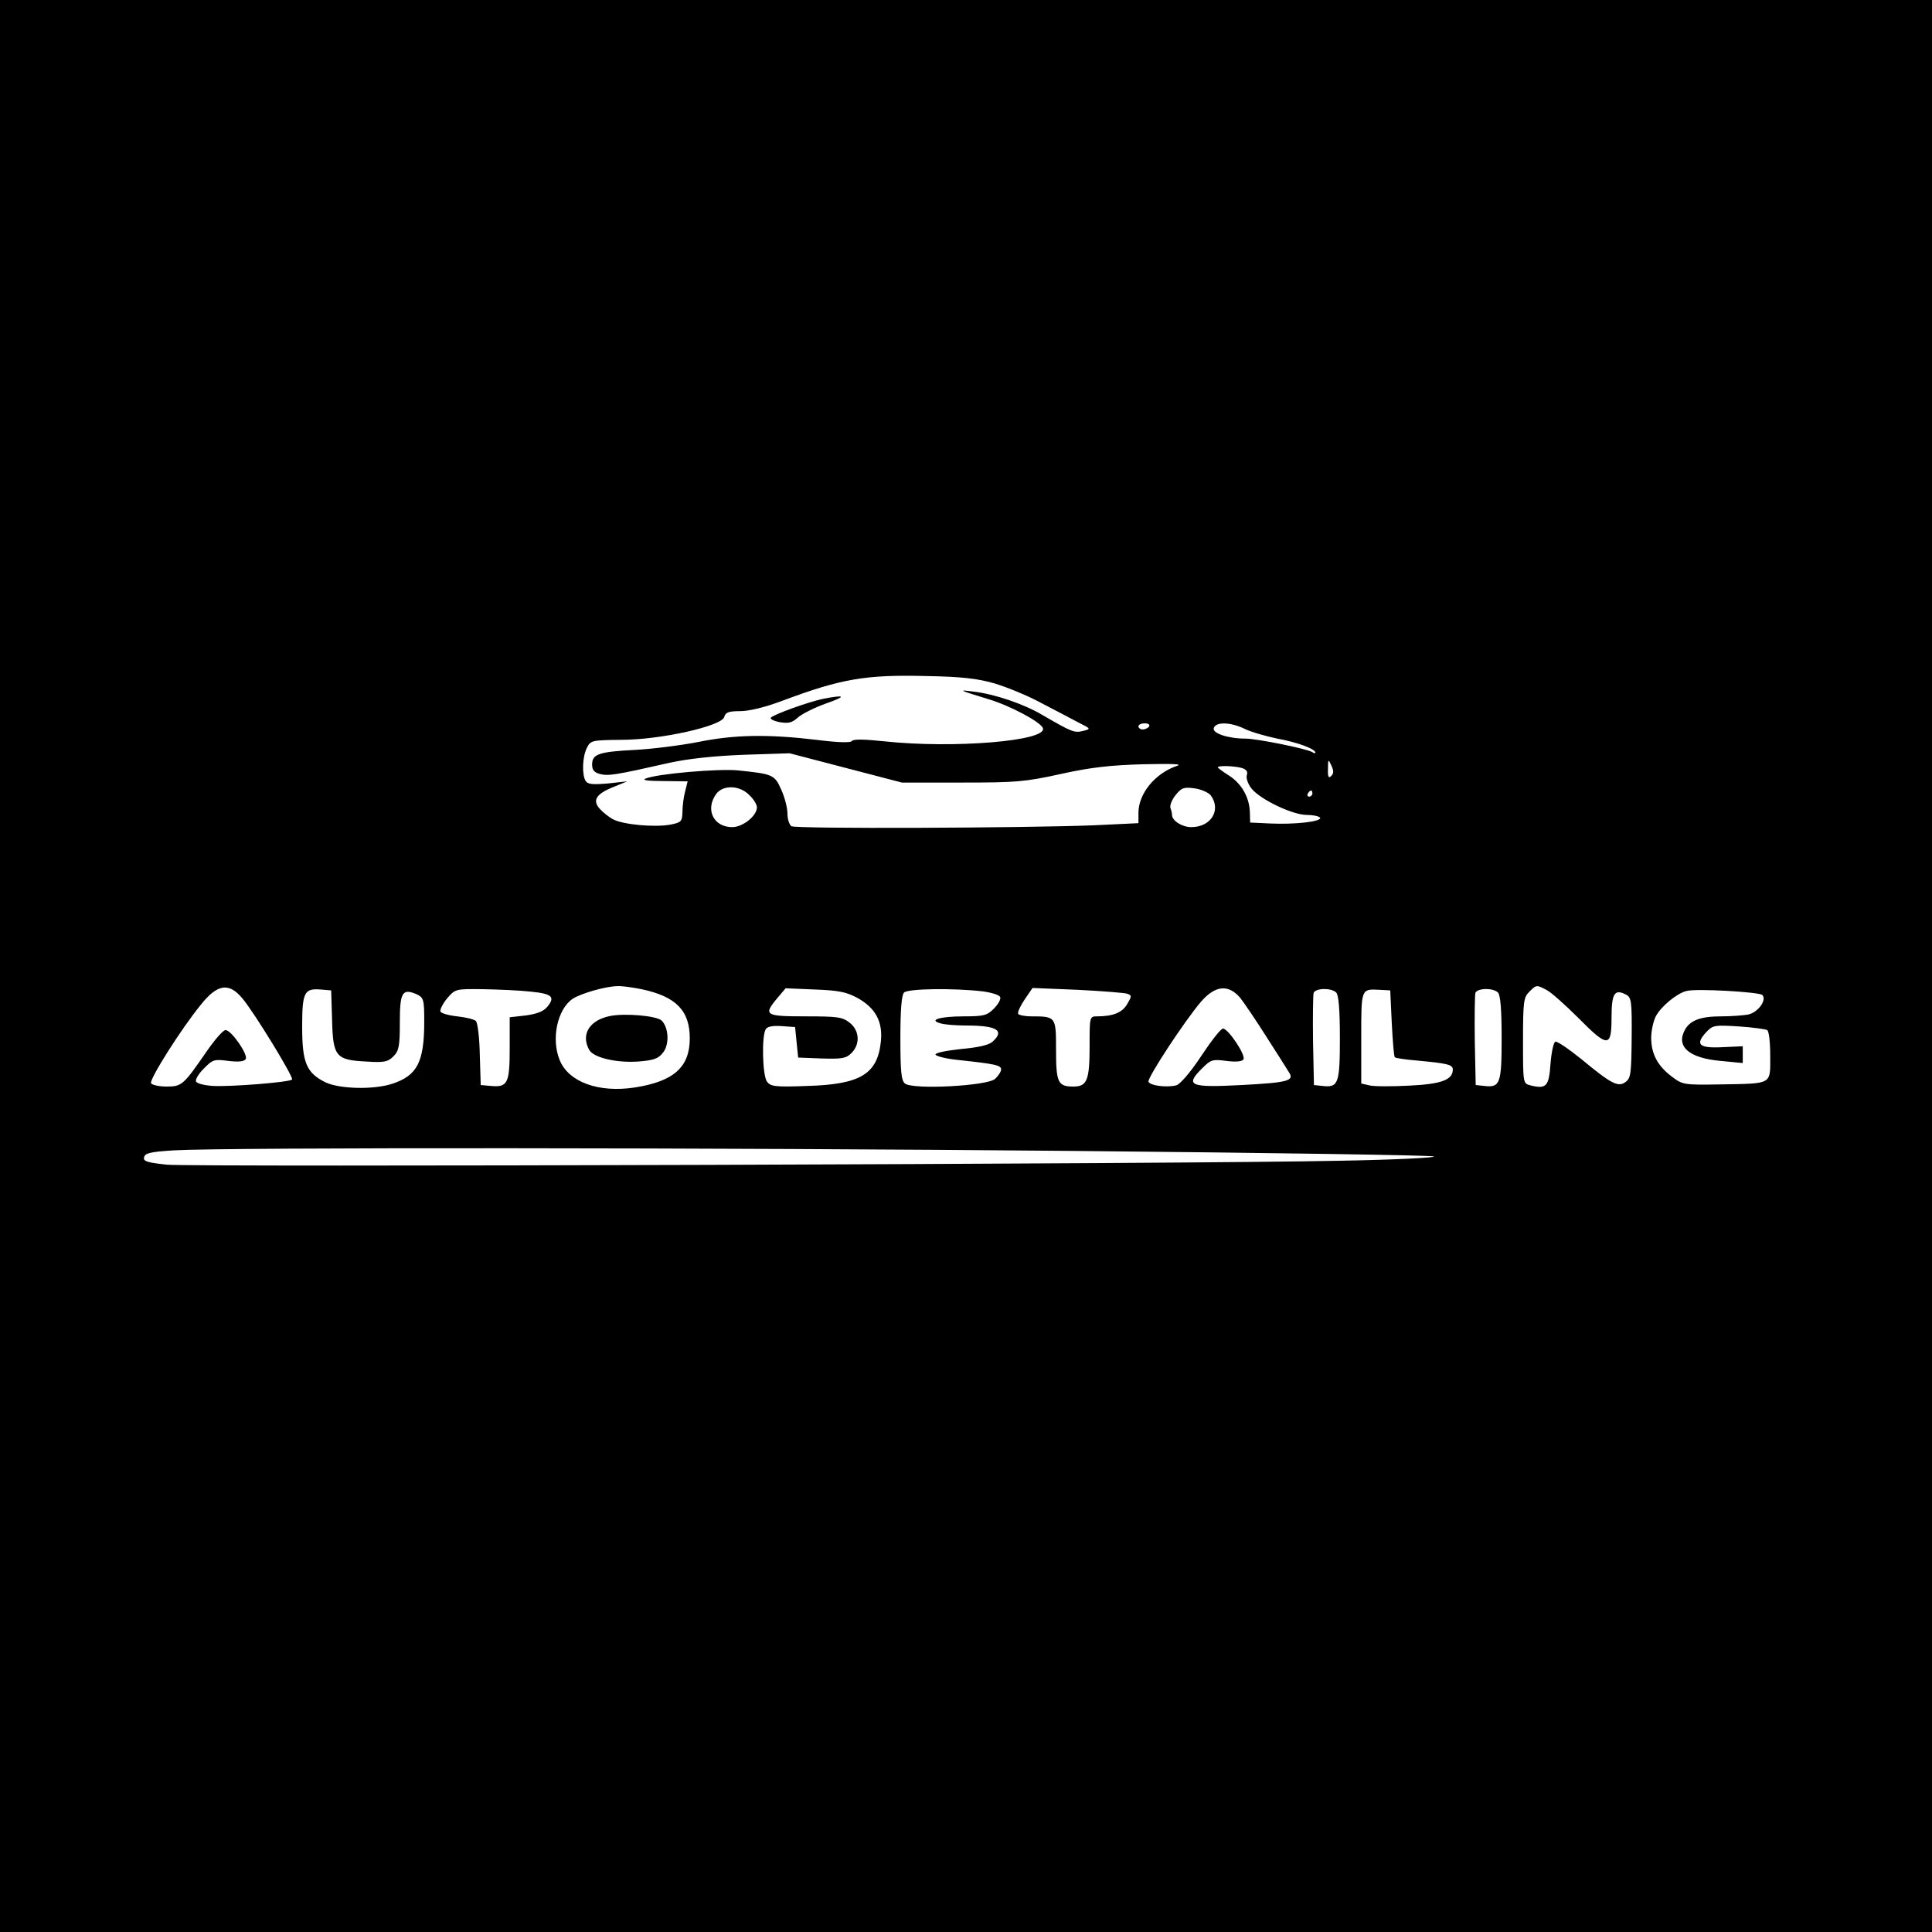 <?xml version="1.0" standalone="no"?>
<!DOCTYPE svg PUBLIC "-//W3C//DTD SVG 20010904//EN"
 "http://www.w3.org/TR/2001/REC-SVG-20010904/DTD/svg10.dtd">
<svg version="1.0" xmlns="http://www.w3.org/2000/svg"
 width="633pt" height="633pt" viewBox="0 0 633 633"
 preserveAspectRatio="xMidYMid meet">
<g transform="translate(0,633) scale(0.1,-0.1)"
fill="#000000" stroke="none">
<path d="M0 3165 l0 -3165 3165 0 3165 0 0 3165 0 3165 -3165 0 -3165 0 0
-3165z m3258 926 c40 -12 109 -40 153 -64 45 -23 99 -52 122 -64 42 -21 42
-21 15 -28 -28 -7 -37 -3 -132 52 -60 36 -157 69 -226 77 -53 7 -49 5 46 -24
72 -21 175 -76 181 -96 14 -42 -294 -67 -518 -43 -66 7 -104 8 -108 1 -4 -6
-45 -5 -116 4 -160 19 -269 17 -387 -7 -57 -11 -150 -23 -208 -26 -119 -6
-140 -14 -140 -48 0 -18 7 -26 26 -31 27 -7 52 -3 224 36 63 14 145 23 246 27
l151 5 184 -48 184 -48 195 0 c177 0 207 2 325 28 99 22 164 29 270 32 94 2
131 1 112 -5 -72 -24 -127 -91 -127 -154 l0 -34 -147 -7 c-228 -9 -976 -12
-990 -3 -7 5 -13 23 -13 41 0 19 -9 54 -20 78 -22 50 -27 52 -143 64 -63 6
-264 -11 -302 -27 -13 -5 8 -8 59 -8 l79 -1 -8 -32 c-5 -18 -9 -49 -9 -68 -1
-32 -4 -35 -41 -42 -50 -9 -152 0 -185 17 -14 7 -34 23 -45 35 -25 28 -12 49
46 72 l44 18 -64 -7 c-48 -4 -65 -3 -72 8 -13 20 -11 80 4 109 12 24 16 25
112 26 129 0 330 45 338 75 4 15 14 19 52 19 30 0 83 13 141 35 190 71 270 85
469 80 115 -2 167 -8 223 -24z m507 -141 c-3 -5 -13 -10 -21 -10 -8 0 -14 5
-14 10 0 6 9 10 21 10 11 0 17 -4 14 -10z m313 -8 c20 -10 69 -24 107 -32 66
-12 125 -34 125 -46 0 -3 -5 -2 -11 2 -18 11 -181 44 -218 44 -58 0 -111 18
-104 35 7 21 56 19 101 -3z m284 -154 c-9 -9 -12 -4 -11 23 0 32 1 33 11 11 8
-17 8 -26 0 -34z m-294 26 c16 -5 21 -12 17 -24 -3 -9 4 -29 15 -43 28 -36
135 -87 181 -87 21 0 40 -4 44 -9 7 -13 -84 -23 -165 -19 l-64 3 -1 35 c-2 49
-28 94 -70 120 -19 12 -35 24 -35 26 0 6 52 5 78 -2z m-1613 -89 c14 -13 25
-31 25 -40 0 -28 -46 -65 -81 -65 -61 0 -89 57 -53 108 22 31 77 30 109 -3z
m1512 -1 c35 -48 1 -104 -64 -104 -30 0 -63 21 -63 40 0 5 -2 15 -5 22 -3 8 4
27 16 42 20 25 27 28 63 23 22 -3 46 -14 53 -23z m333 6 c0 -5 -5 -10 -11 -10
-5 0 -7 5 -4 10 3 6 8 10 11 10 2 0 4 -4 4 -10z m-3506 -671 c39 -46 169 -259
163 -266 -9 -9 -200 -24 -259 -21 -30 2 -53 8 -56 15 -2 7 10 27 27 43 28 29
34 30 79 24 34 -4 52 -2 57 6 9 14 -47 95 -66 95 -8 0 -35 -31 -62 -70 -76
-110 -81 -115 -131 -115 -25 0 -48 5 -51 11 -7 11 99 179 163 257 54 68 92 74
136 21z m1308 30 c113 -24 158 -70 158 -161 0 -94 -52 -141 -180 -161 -118
-18 -216 17 -246 89 -29 70 -8 168 43 202 29 18 106 40 145 41 15 1 51 -4 80
-10z m2966 -3 c15 -8 61 -49 102 -90 98 -99 110 -99 110 -1 0 81 10 96 48 76
17 -9 19 -22 18 -141 -1 -117 -3 -133 -20 -145 -24 -18 -46 -7 -145 75 -41 33
-79 59 -85 57 -6 -2 -13 -35 -16 -73 -5 -74 -14 -83 -66 -70 -24 6 -24 7 -24
146 0 127 2 142 20 160 24 24 24 24 58 6z m-3980 -97 c3 -121 12 -132 112
-137 59 -4 71 -1 89 17 18 18 21 33 21 111 0 99 8 113 56 92 22 -11 24 -17 24
-89 0 -133 -23 -177 -105 -204 -62 -20 -173 -17 -219 5 -62 31 -76 64 -76 182
0 113 7 126 60 122 l35 -3 3 -96z m651 92 c70 -7 81 -17 54 -50 -13 -15 -34
-23 -70 -28 l-53 -6 0 -102 c0 -115 -7 -128 -62 -123 l-33 3 -3 100 c-1 55 -7
104 -13 110 -5 5 -33 12 -61 15 -28 3 -53 10 -55 16 -2 6 8 26 22 43 27 31 27
31 118 30 51 -1 121 -4 156 -8z m1071 -21 c59 -33 83 -78 76 -143 -11 -106
-67 -140 -240 -145 -106 -4 -121 -2 -133 14 -15 20 -18 151 -4 172 5 9 24 12
52 10 l44 -3 5 -50 5 -50 77 -3 c67 -2 80 0 98 18 29 29 26 74 -6 99 -24 19
-40 21 -145 21 -133 0 -139 4 -92 60 l27 32 95 -4 c79 -3 104 -8 141 -28z
m409 22 c30 -4 56 -12 58 -19 3 -7 -7 -24 -21 -38 -22 -22 -33 -25 -98 -25
-78 0 -118 -12 -76 -23 12 -4 50 -7 83 -7 101 0 128 -16 87 -53 -12 -11 -47
-19 -103 -24 -46 -5 -84 -12 -84 -18 0 -5 34 -14 75 -18 121 -13 140 -17 140
-31 0 -7 -9 -21 -20 -31 -25 -23 -270 -36 -295 -15 -12 10 -15 39 -15 149 0
93 4 141 12 149 13 13 161 15 257 4z m475 -8 c15 -6 14 -8 -1 -34 -16 -28 -47
-40 -99 -40 -24 0 -24 -2 -24 -96 0 -113 -8 -134 -53 -134 -51 0 -57 13 -57
121 0 108 0 109 -82 109 -20 0 -39 4 -42 8 -3 5 7 26 21 47 l26 38 147 -6 c81
-4 155 -10 164 -13z m370 -14 c13 -17 52 -74 86 -128 34 -53 67 -105 73 -115
19 -28 -3 -34 -154 -42 -172 -9 -188 -2 -129 56 27 27 33 29 78 23 32 -4 52
-2 56 5 9 13 -50 101 -67 101 -7 0 -39 -41 -72 -91 -35 -53 -69 -92 -81 -95
-31 -8 -87 -1 -91 12 -4 13 119 200 172 262 47 54 90 58 129 12z m314 18 c8
-8 12 -56 12 -149 0 -150 -5 -163 -57 -157 l-28 3 -3 145 c-1 79 0 150 2 157
7 16 58 17 74 1z m182 -100 c3 -58 7 -109 10 -112 3 -3 37 -8 75 -11 96 -9
115 -13 115 -29 0 -34 -37 -48 -143 -53 -58 -3 -116 -3 -131 1 l-26 6 0 149
c0 163 -1 161 60 158 l35 -2 5 -107z m348 100 c8 -8 12 -56 12 -149 0 -150 -5
-163 -57 -157 l-28 3 -3 145 c-1 79 0 150 2 157 7 16 58 17 74 1z m866 -8 c16
-16 -14 -57 -46 -64 -17 -3 -57 -6 -89 -6 -67 0 -102 -13 -119 -45 -29 -54 14
-92 118 -101 l72 -7 0 28 0 27 -67 -3 c-77 -4 -90 9 -52 50 21 22 27 23 106
18 46 -3 88 -9 93 -12 6 -3 10 -42 10 -85 0 -95 9 -90 -166 -93 -118 -2 -121
-1 -157 26 -46 35 -67 74 -67 127 0 23 7 54 15 70 16 31 68 75 100 83 30 9
239 -3 249 -13z m-2249 -511 c638 -6 1166 -14 1173 -18 8 -4 -130 -11 -305
-14 -491 -11 -3758 -21 -3846 -13 -65 7 -78 11 -75 24 3 14 20 18 98 23 175
10 1783 9 2955 -2z"/>
<path d="M2695 4040 c-46 -10 -156 -49 -169 -61 -5 -4 8 -11 28 -15 30 -5 41
-2 60 15 12 11 53 32 92 46 69 24 65 30 -11 15z"/>
<path d="M1998 3001 c-67 -14 -95 -60 -68 -110 13 -26 89 -44 161 -39 50 4 66
9 81 29 22 26 19 82 -4 105 -16 16 -121 25 -170 15z"/>
</g>
</svg>
